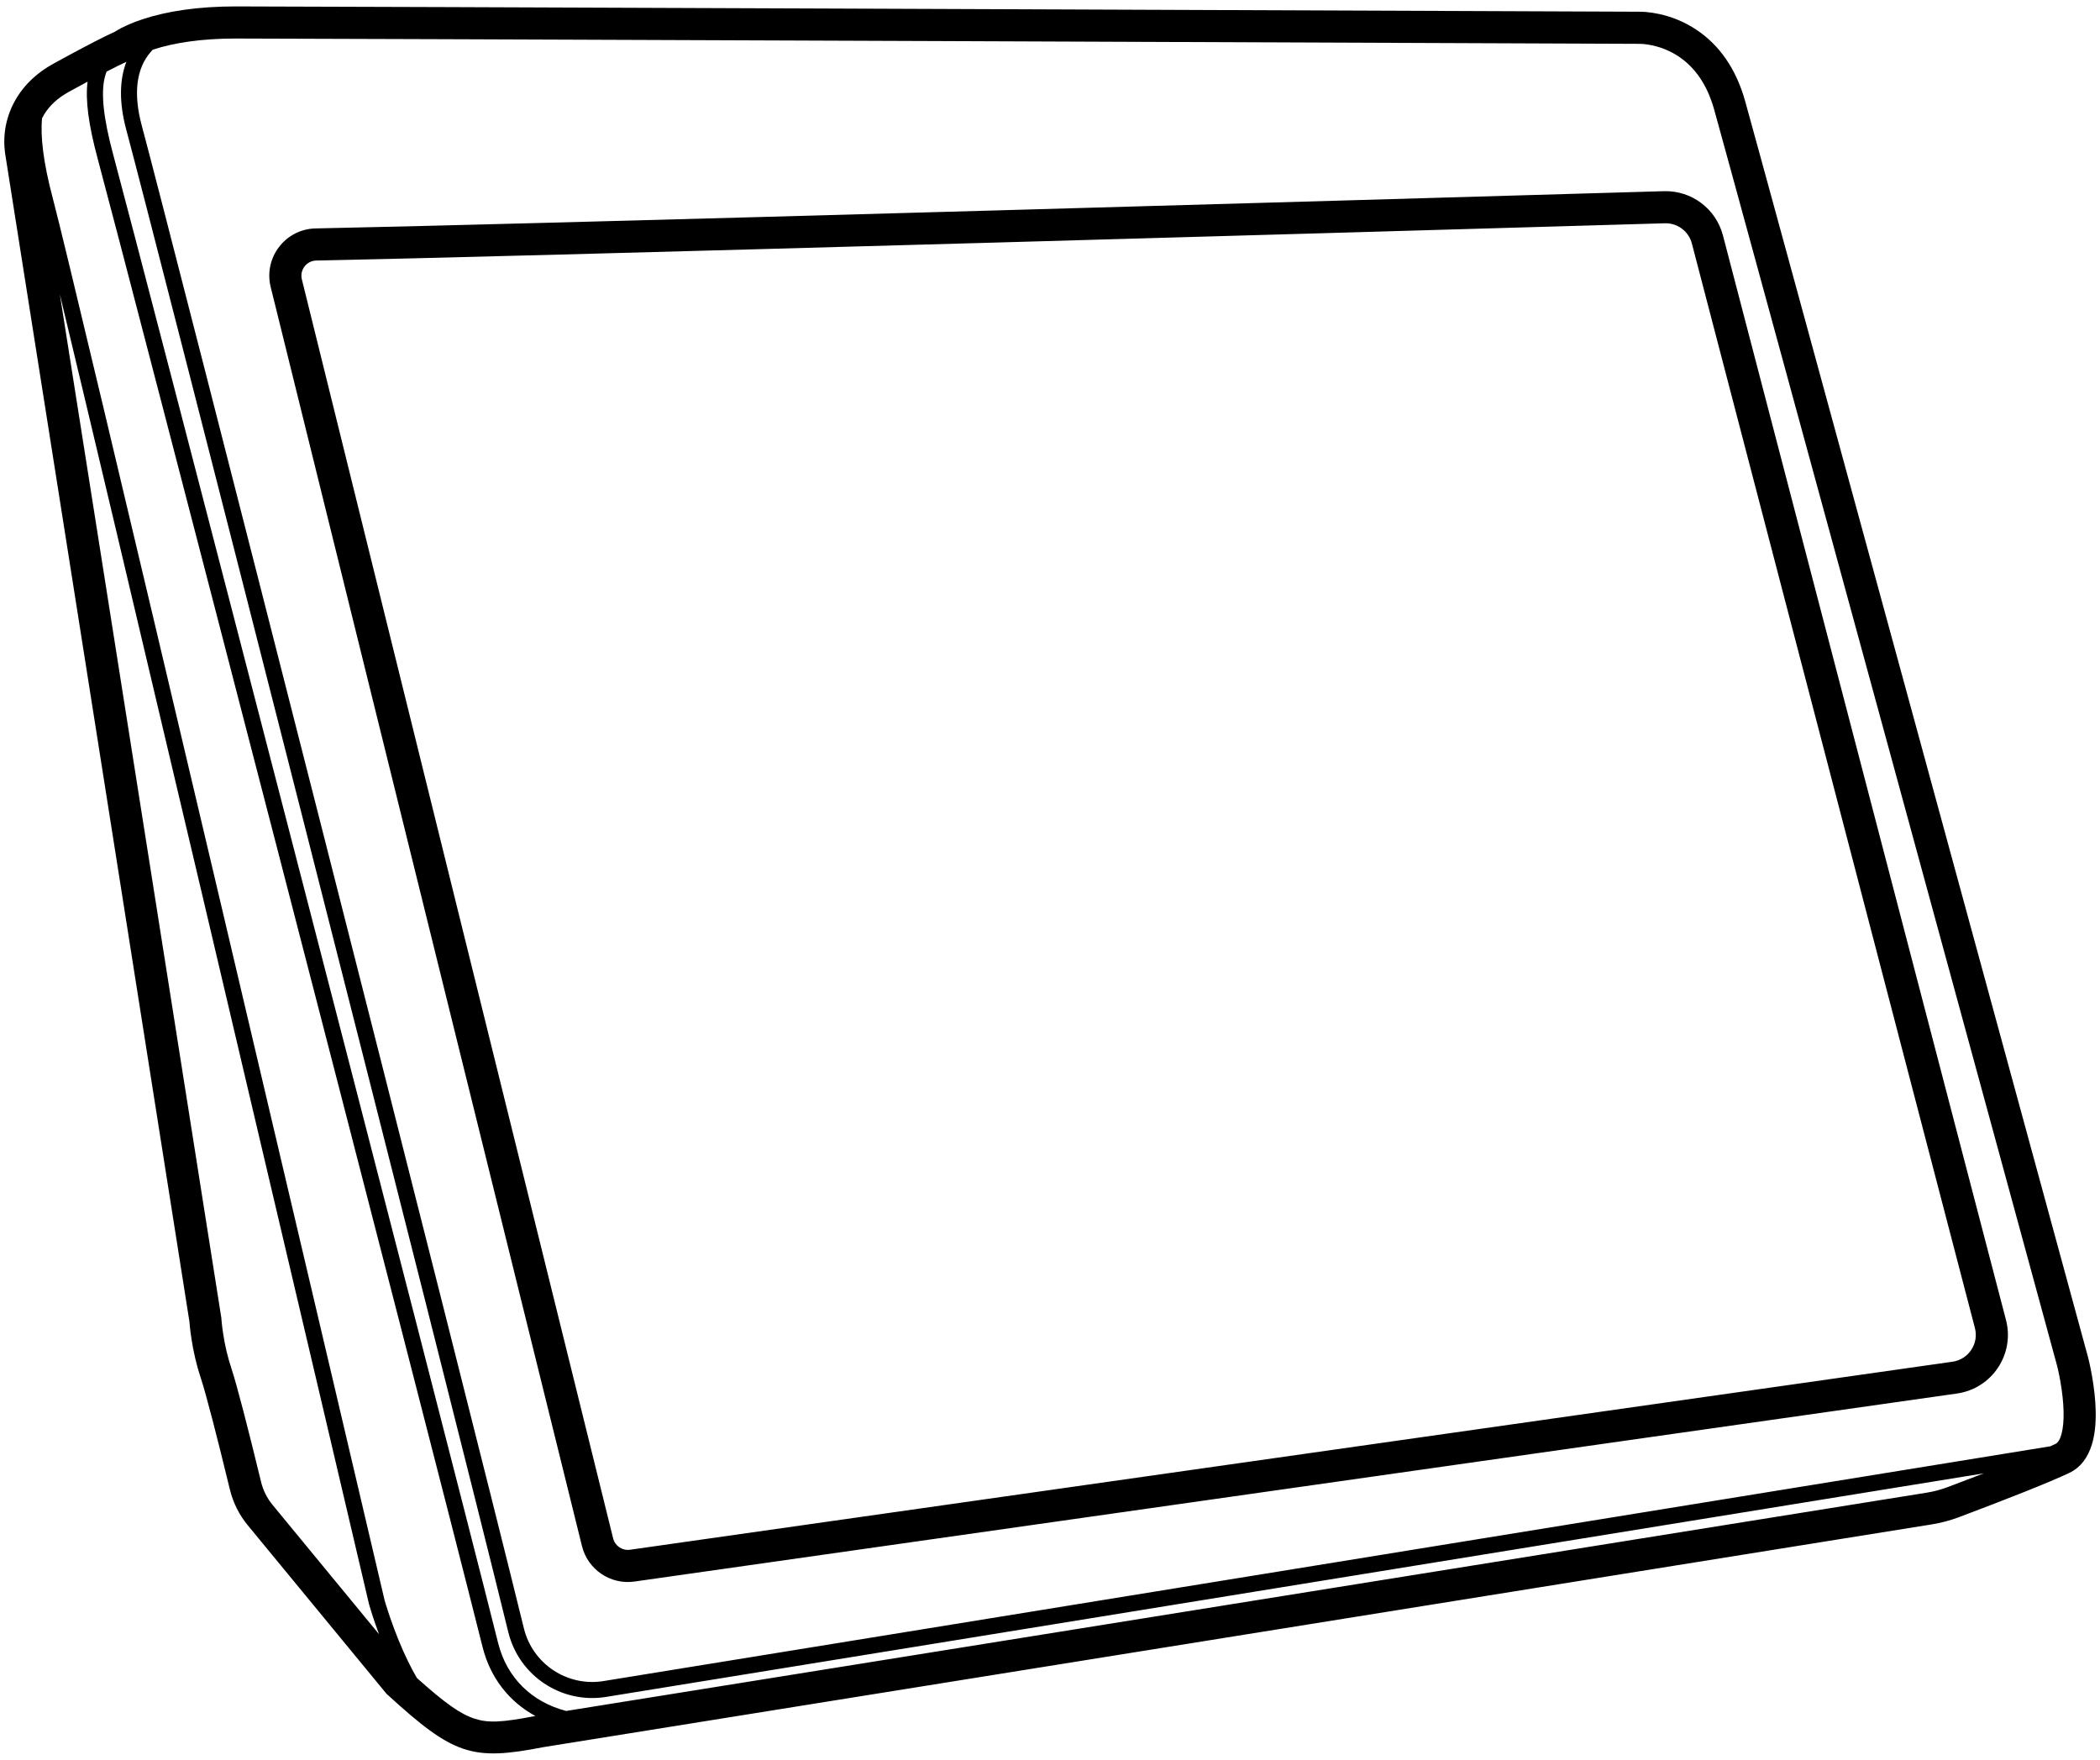<?xml version="1.0" encoding="UTF-8"?>
<svg width="981px" height="822px" viewBox="0 0 981 822" version="1.1" xmlns="http://www.w3.org/2000/svg" xmlns:xlink="http://www.w3.org/1999/xlink">
    <!-- Generator: Sketch 52.5 (67469) - http://www.bohemiancoding.com/sketch -->
    <title>echo-show-v2</title>
    <desc>Created with Sketch.</desc>
    <g id="echo-show-v2" stroke="none" stroke-width="1" fill="none" fill-rule="evenodd">
        <path d="M49.795,33.446 C49.437,34.325 49.139,35.278 48.892,36.316 C47.146,43.673 48.274,55.161 52.879,72.202 C66.052,120.949 204.109,653.642 232.727,767.56 C236.749,783.565 248.329,794.993 264.496,799.169 L900.023,697.216 C903.376,696.679 906.66,695.807 909.838,694.611 C915.673,692.416 921.347,690.256 926.7,688.189 L282.889,792.65 C262.177,795.875 242.442,782.726 237.448,762.368 C209.046,646.608 71.281,106.108 59.016,60.719 C55.594,48.054 55.763,37.387 59.036,28.875 C59.03,28.878 59.024,28.881 59.018,28.883 C58.118,29.285 56.837,29.891 55.123,30.74 C53.578,31.505 51.807,32.404 49.795,33.446 Z M40.916,38.141 C38.303,39.544 35.44,41.099 32.314,42.812 C26.955,45.749 23.196,49.291 20.716,53.313 C20.329,53.941 19.976,54.574 19.655,55.209 C18.831,63.499 20.159,75.684 24.64,92.526 C29.642,111.324 57.832,229.856 101.769,416.225 C102.066,417.486 102.066,417.486 102.363,418.746 C119.312,490.645 137.435,567.678 155.534,644.712 C161.868,671.674 167.747,696.71 173.021,719.178 C174.866,727.042 176.505,734.023 177.917,740.041 C178.411,742.148 178.842,743.983 179.206,745.538 C179.541,746.965 179.571,747.091 179.63,747.345 C179.662,747.458 179.714,747.638 179.785,747.882 C179.935,748.397 180.115,748.998 180.324,749.676 C180.923,751.622 181.631,753.794 182.444,756.135 C184.765,762.819 187.455,769.5 190.472,775.714 C191.873,778.598 193.301,781.292 194.752,783.774 C208.019,795.668 215.16,800.663 221.749,802.788 C228.162,804.857 234.417,804.54 250.096,801.521 C237.838,794.858 229.045,783.679 225.455,769.388 C196.847,655.51 58.8,122.859 45.64,74.159 C41.371,58.363 39.814,46.766 40.916,38.141 Z M71.351,23.219 C71.01,23.568 70.679,23.929 70.359,24.301 C63.939,31.761 62.026,43.111 66.255,58.762 C78.537,104.215 216.315,644.769 244.73,760.581 C248.797,777.158 264.868,787.866 281.712,785.243 L957.802,675.545 C958.679,675.15 959.488,674.776 960.225,674.427 C962.55,673.323 964.185,667.991 963.986,659.296 C963.884,654.854 963.328,650.004 962.461,645.108 C962.12,643.181 961.755,641.385 961.392,639.773 C961.266,639.216 961.15,638.725 961.048,638.306 C960.989,638.067 960.95,637.913 960.955,637.927 C960.876,637.64 960.876,637.64 960.494,636.239 C959.965,634.298 959.965,634.298 959.152,631.316 C957.683,625.926 955.979,619.674 954.059,612.631 C948.573,592.509 942.46,570.088 935.876,545.942 C917.065,476.953 898.25,407.963 880.683,343.573 L880.577,343.184 C834.508,174.327 805.201,67.071 800.783,51.258 C797.486,39.458 791.765,31.502 784.299,26.475 C780.354,23.819 776.111,22.118 771.841,21.194 C770.311,20.863 768.881,20.656 767.591,20.549 C766.812,20.484 766.243,20.467 765.921,20.472 L765.817,20.475 L765.672,20.475 C765.371,20.474 765.371,20.474 763.901,20.468 C761.865,20.46 761.865,20.46 758.732,20.447 C753.071,20.424 746.496,20.398 739.08,20.368 C717.893,20.284 694.221,20.19 668.646,20.088 C595.576,19.798 521.906,19.508 452.306,19.237 C447.152,19.217 442.035,19.197 436.957,19.177 C246.742,18.439 126.476,17.999 110.142,17.999 C94.103,17.999 81.331,19.955 71.512,23.166 C71.458,23.183 71.405,23.201 71.351,23.219 Z M27.948,137.418 L103.41,615.666 L103.431,616.032 C103.434,616.079 103.443,616.214 103.46,616.431 C103.491,616.821 103.532,617.283 103.584,617.81 C103.738,619.344 103.954,621.075 104.244,622.956 C105.07,628.328 106.308,633.777 108.023,638.923 C110.717,647.003 115.973,667.532 121.963,692.204 C122.914,696.121 124.738,699.771 127.298,702.881 L177.059,763.31 C176.473,761.742 175.907,760.169 175.36,758.596 C174.517,756.167 173.781,753.91 173.157,751.882 C172.938,751.169 172.747,750.534 172.587,749.984 C172.489,749.649 172.422,749.414 172.386,749.285 L172.348,749.137 C172.273,748.816 172.273,748.816 171.906,747.251 C171.541,745.696 171.111,743.861 170.616,741.755 C169.204,735.737 167.566,728.756 165.72,720.892 C160.447,698.424 154.568,673.389 148.234,646.428 C130.136,569.395 112.013,492.363 95.064,420.467 C94.767,419.207 94.767,419.207 94.47,417.946 C63.758,287.671 40.717,190.448 27.948,137.418 Z M253.971,816.049 C220.402,822.587 211.975,819.845 180.947,791.508 L180.553,791.149 L180.215,790.738 L115.721,712.415 C111.722,707.558 108.874,701.859 107.389,695.743 C101.544,671.667 96.291,651.154 93.796,643.666 C91.788,637.643 90.367,631.39 89.421,625.237 C89.09,623.085 88.84,621.093 88.661,619.303 C88.577,618.462 88.52,617.791 88.486,617.308 L2.601,73.002 C2.509,72.545 2.409,71.94 2.315,71.198 C1.31,63.227 2.584,54.144 7.951,45.44 C11.805,39.188 17.487,33.834 25.107,29.658 C35.594,23.911 43.225,19.894 48.469,17.298 C50.816,16.136 52.422,15.386 53.479,14.933 C53.558,14.881 53.641,14.828 53.727,14.773 C54.496,14.284 55.402,13.758 56.449,13.207 C59.29,11.714 62.747,10.252 66.851,8.909 C78.205,5.197 92.549,3 110.142,3 C126.508,3 246.724,3.439 437.015,4.178 C442.093,4.198 447.21,4.218 452.364,4.238 C521.965,4.509 595.636,4.799 668.706,5.089 C694.28,5.191 717.953,5.285 739.14,5.37 C746.556,5.399 753.131,5.425 758.792,5.448 C761.925,5.461 761.925,5.461 763.961,5.469 C765.254,5.474 765.41,5.475 765.634,5.476 C765.637,5.475 765.64,5.475 765.643,5.475 C766.449,5.461 767.524,5.493 768.832,5.601 C770.751,5.761 772.823,6.061 775.012,6.534 C781.048,7.84 787.051,10.246 792.675,14.033 C803.106,21.057 810.974,31.997 815.227,47.222 C819.658,63.083 848.948,170.275 895.045,339.236 L895.151,339.625 C912.719,404.016 931.534,473.006 950.345,541.996 C956.929,566.142 963.042,588.564 968.528,608.686 C970.448,615.729 972.152,621.981 973.621,627.371 C974.434,630.353 974.434,630.353 974.963,632.293 C975.345,633.695 975.345,633.695 975.444,634.058 C975.568,634.533 975.769,635.355 976.022,636.473 C976.434,638.303 976.845,640.327 977.229,642.494 C978.218,648.084 978.858,653.66 978.979,658.953 C979.115,664.905 978.588,670.197 977.198,674.731 C975.335,680.81 971.916,685.48 966.655,687.977 C957.165,692.482 937.443,700.249 915.12,708.65 C911.001,710.2 906.742,711.33 902.397,712.026 L253.971,816.049 Z M922.566,620.314 L790.351,113.746 C788.862,108.038 783.632,104.118 777.739,104.29 C684.263,107.028 572.434,110.263 465.595,113.282 C304.302,117.84 191.101,120.865 147.747,121.691 C143.203,121.778 139.919,126.06 141.011,130.476 L286.422,718.557 C287.295,722.087 290.699,724.384 294.301,723.871 L912.1,636.044 C919.587,634.979 924.476,627.631 922.566,620.314 Z M937.077,616.526 C941.25,632.513 930.567,648.568 914.21,650.893 L296.412,738.72 C285.192,740.318 274.584,733.161 271.863,722.158 L126.452,134.077 C123.051,120.32 133.294,106.964 147.461,106.695 C190.748,105.87 303.939,102.845 465.171,98.289 C572.004,95.27 683.829,92.036 777.3,89.298 C790.179,88.921 801.608,97.489 804.862,109.958 L937.077,616.526 Z" id="Combined-Shape" fill="#000000" fill-rule="nonzero"></path>
    </g>
</svg>
